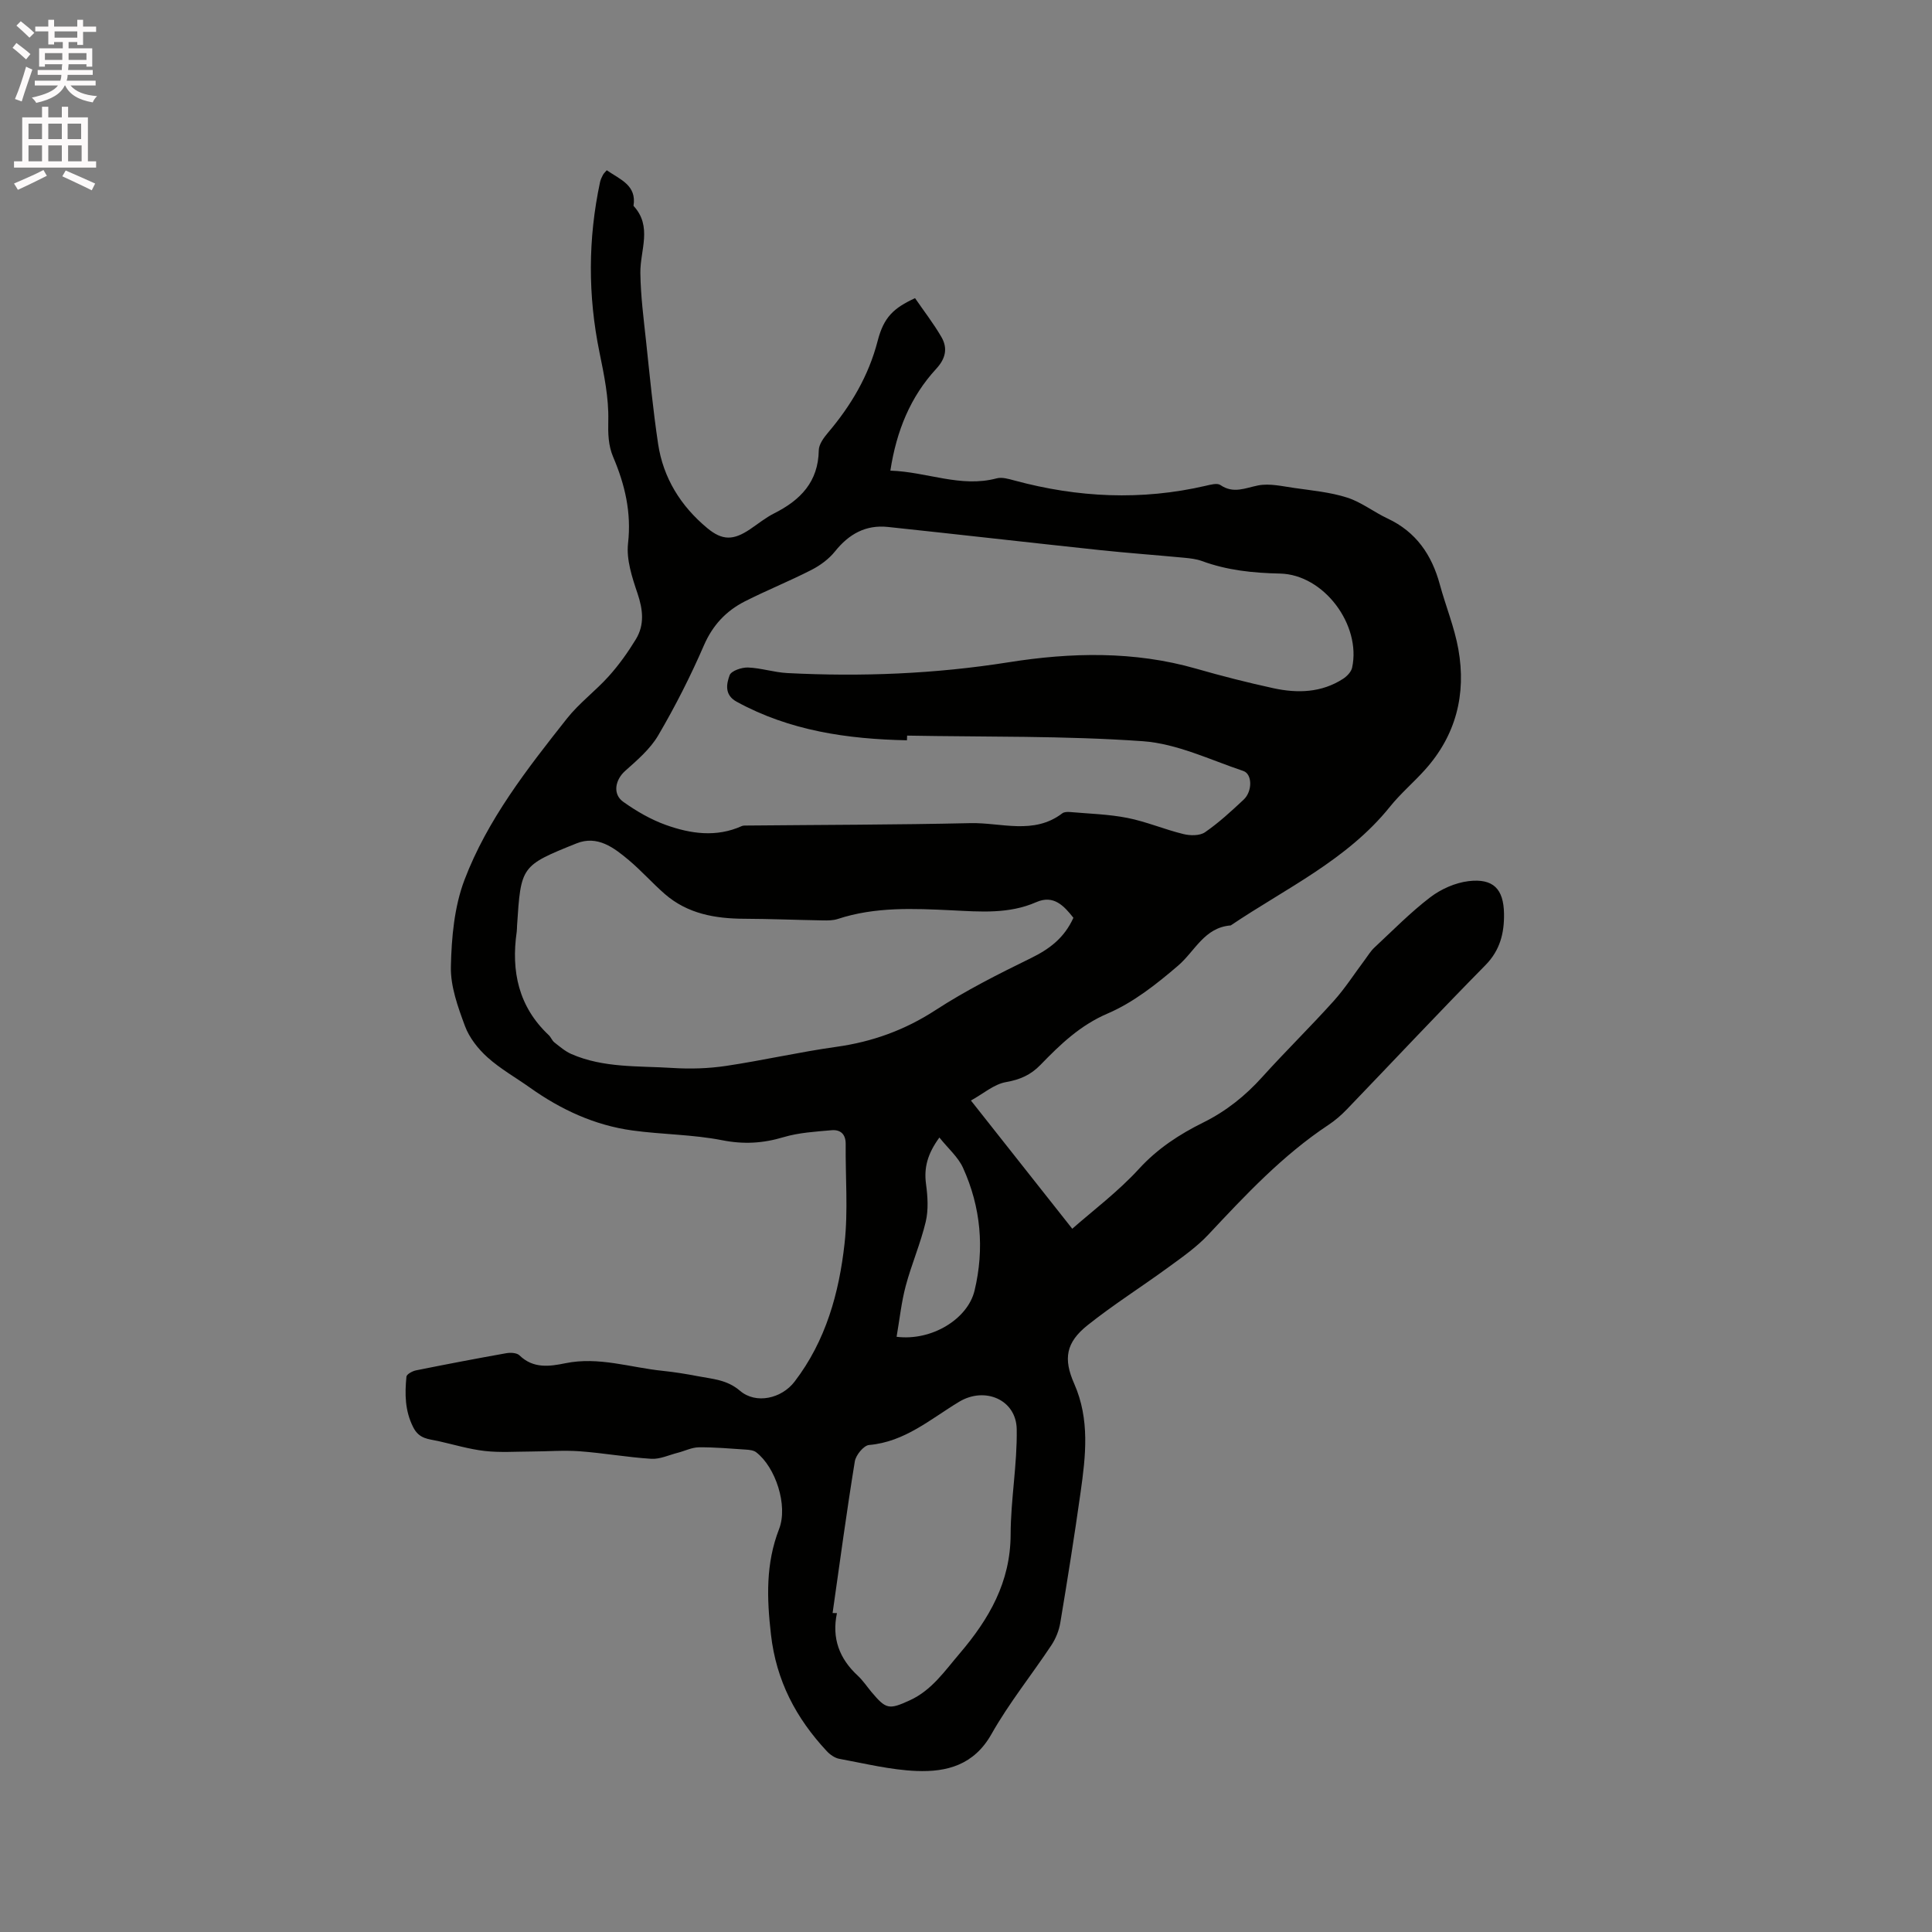 <svg enable-background="new 0 0 400 400" viewBox="0 0 400 400" xmlns="http://www.w3.org/2000/svg"><rect x="0" y="0" width="400" height="400" fill="#808080" stroke="none"/><path d="m2.6 9.9.8-1c.9.7 1.9 1.4 2.9 2.3l-.9 1.1c-1.1-1-2-1.8-2.8-2.4zm.5 10.6c.9-2.1 1.6-4.3 2.3-6.7.4.2.8.4 1.3.6-.7 2.1-1.5 4.3-2.2 6.6zm.3-15.2.9-.9c1 .8 2 1.6 2.8 2.4l-1 1c-.9-.9-1.8-1.7-2.7-2.5zm12.6-1.2h1.2v1.4h2.7v1.1h-2.7v2.7h-1.2v-.6h-1.8v1.3h4.9v3.8h-1.2v-.5h-3.7c0 .4-.1.9-.1 1.2h5.1v1h-5.2c0 .5-.1.9-.2 1.2h6v1h-5.2c1.1 1.3 2.9 2 5.5 2.2-.4.4-.7.8-.9 1.3-2.9-.5-4.8-1.6-5.7-3.5h-.1c-.8 1.7-2.7 2.9-5.9 3.6-.2-.4-.6-.8-.9-1.1 2.8-.6 4.6-1.4 5.4-2.5h-4.8v-1h5.3c.1-.3.2-.7.2-1.2h-4.9v-1h5c0-.4 0-.8.1-1.2h-3.6v.5h-1.2v-3.8h4.9v-1.3h-1.8v.5h-1.2v-2.7h-2.7v-1h2.7v-1.4h1.2v1.4h4.8zm-6.7 8.3h3.6c0-.4 0-.9 0-1.4h-3.6zm1.9-4.6h4.8v-1.3h-4.7v1.3zm6.7 3.2h-3.7v1.4h3.7z" fill="#fcfafa"/><path d="m8.7 22.1h1.3v2.2h2.8v-2.2h1.3v2.2h4.1v9.1h1.7v1.3h-17v-1.3h1.7v-9.1h4.1zm.3 13.1.7 1.2c-1.8.9-3.8 1.9-6 2.9-.2-.4-.5-.8-.8-1.3 2.3-1 4.4-1.9 6.1-2.8zm-3.1-6.4h2.8v-3.2h-2.8zm0 4.6h2.8v-3.3h-2.8zm4.1-4.6h2.8v-3.2h-2.8zm0 4.6h2.8v-3.3h-2.8zm3.6 1.9c2.1.9 4.1 1.8 6.1 2.7l-.7 1.4c-2.2-1.1-4.2-2-6.1-2.9zm3.2-9.7h-2.8v3.2h2.8zm-2.7 7.8h2.8v-3.3h-2.8z" fill="#fcfafa"/><path d="m125.62 35.25c2.82 1.94 6.23 3.11 5.54 7.37 3.97 4.28 1.36 9.18 1.42 13.88.06 4.75.68 9.49 1.19 14.23.75 7.06 1.43 14.13 2.48 21.15 1.06 7.09 4.7 12.9 10.17 17.45 3.17 2.64 5.45 2.53 8.83.27 1.67-1.12 3.25-2.42 5.04-3.32 5.43-2.73 9.13-6.51 9.23-13.06.02-1.21 1-2.56 1.86-3.58 4.79-5.64 8.45-11.79 10.33-19.06 1.27-4.93 3.31-6.8 7.74-8.85 1.81 2.64 3.81 5.21 5.44 8.01 1.35 2.31.93 4.46-1.04 6.6-5.38 5.83-8.24 12.88-9.51 21.1 7.62.25 14.55 3.58 22 1.6 1.12-.3 2.5.12 3.69.44 13.11 3.55 26.29 4.18 39.59 1.1 1-.23 2.38-.62 3.05-.16 2.71 1.86 5.12.61 7.82.08 2.38-.46 5.01.18 7.5.53 3.67.53 7.42.87 10.92 1.99 2.95.94 5.53 3 8.37 4.33 5.92 2.77 9.16 7.54 10.82 13.66 1.22 4.49 3.03 8.86 3.84 13.42 1.66 9.33-.5 17.84-6.96 25-2.34 2.6-5.04 4.89-7.22 7.61-8.88 11.04-21.58 16.89-32.95 24.56-5.46.42-7.39 5.31-10.88 8.31-4.45 3.82-9.27 7.64-14.59 9.92-5.74 2.46-9.84 6.43-13.94 10.66-2.02 2.08-4.23 3.04-7.13 3.55-2.47.43-4.67 2.39-7.25 3.81 7.25 9.18 13.97 17.68 20.98 26.55 4.22-3.72 9.48-7.66 13.84-12.43 3.85-4.2 8.35-7.12 13.27-9.56 4.73-2.34 8.7-5.51 12.22-9.42 4.83-5.35 9.99-10.4 14.81-15.76 2.38-2.65 4.32-5.7 6.47-8.56.63-.84 1.18-1.78 1.94-2.48 3.8-3.54 7.46-7.28 11.57-10.42 2.23-1.7 5.18-3.01 7.94-3.34 5.1-.6 7.25 1.61 7.33 6.74.06 3.98-.8 7.57-3.86 10.67-9.67 9.81-19.09 19.87-28.64 29.8-1.17 1.22-2.47 2.35-3.88 3.28-9.45 6.27-17.11 14.45-24.8 22.66-2.42 2.59-5.41 4.68-8.29 6.78-5.55 4.06-11.39 7.74-16.76 12.02-4.47 3.57-5.05 6.93-2.75 12.12 3.25 7.37 2.38 14.93 1.31 22.49-1.27 9.02-2.7 18.02-4.2 27-.27 1.6-.93 3.25-1.82 4.6-4.1 6.18-8.8 12.01-12.43 18.44-3.61 6.4-9.24 7.88-15.51 7.63-5.35-.21-10.67-1.54-15.97-2.51-.94-.17-1.93-.86-2.61-1.59-6.37-6.83-10.47-14.58-11.56-24.14-.86-7.51-1.11-14.66 1.68-21.85 1.9-4.88-.75-12.85-4.75-15.9-.52-.4-1.34-.49-2.04-.54-3.28-.22-6.56-.51-9.83-.48-1.47.02-2.92.77-4.39 1.14-1.81.46-3.66 1.35-5.45 1.24-4.96-.31-9.88-1.2-14.83-1.56-3.31-.24-6.65.04-9.98.05-3.22.01-6.48.25-9.66-.11-3.24-.37-6.42-1.33-9.62-2.05-1.99-.44-3.95-.4-5.19-2.85-1.75-3.45-1.76-6.92-1.41-10.49.05-.5 1.23-1.15 1.98-1.3 6.21-1.25 12.43-2.44 18.67-3.55.88-.16 2.19-.1 2.75.44 2.85 2.78 6.21 2.31 9.52 1.63 6.89-1.41 13.45.9 20.15 1.58 2.42.25 4.83.64 7.22 1.1 3.04.59 6.05.7 8.76 3.02 3.32 2.85 8.64 1.61 11.31-1.89 6.47-8.45 9.22-18.36 10.35-28.63.75-6.78.16-13.7.23-20.56.02-2.07-1.11-3.02-2.92-2.86-3.34.3-6.77.49-9.95 1.44-4.27 1.28-8.26 1.51-12.72.63-6.09-1.2-12.41-1.17-18.58-2.02-7.8-1.07-14.79-4.31-21.19-8.86-2.94-2.09-6.13-3.88-8.79-6.27-1.95-1.75-3.77-4.06-4.67-6.48-1.46-3.94-3.01-8.2-2.92-12.29.13-6.03.7-12.4 2.81-17.96 4.74-12.48 12.98-23 21.2-33.4 2.54-3.22 5.95-5.74 8.7-8.81 2.1-2.34 3.96-4.95 5.59-7.63 1.82-2.99 1.47-6.13.35-9.46-1.13-3.34-2.35-7.04-1.97-10.4.72-6.39-.64-12.14-3.07-17.85-1.04-2.44-1.08-4.89-1.02-7.6.11-4.68-.87-9.43-1.82-14.07-2.42-11.8-2.39-23.54.12-35.3.11-.51.36-1 .6-1.47.16-.3.41-.51.78-.95zm62.19 117.05c-.01.32-.03.65-.04.97-12.3-.25-24.25-1.96-35.26-7.99-2.56-1.4-2.11-3.67-1.45-5.48.33-.91 2.49-1.64 3.79-1.6 2.73.1 5.42 1.01 8.15 1.15 15.36.79 30.59.18 45.87-2.24 12.84-2.04 25.95-2.35 38.78 1.33 5.29 1.52 10.63 2.88 16.01 4.05 4.98 1.08 9.94.94 14.41-1.95.8-.52 1.68-1.43 1.87-2.3 1.92-8.84-5.84-19.3-14.94-19.49-5.58-.12-10.92-.67-16.14-2.59-1.17-.43-2.48-.57-3.74-.69-5.8-.55-11.61-.97-17.4-1.58-14.63-1.56-29.25-3.24-43.88-4.79-4.6-.49-8.09 1.47-10.97 5.07-1.27 1.59-3.09 2.92-4.92 3.85-4.52 2.31-9.25 4.21-13.78 6.51-3.85 1.97-6.62 4.91-8.43 9.08-2.77 6.39-5.94 12.64-9.46 18.64-1.66 2.83-4.36 5.14-6.86 7.37-2.03 1.81-2.65 4.78-.38 6.39 2.71 1.93 5.69 3.66 8.8 4.78 5.13 1.84 10.46 2.62 15.74.24.28-.12.63-.11.94-.11 15.47-.15 30.94-.15 46.41-.5 6.36-.14 13.09 2.49 19.02-2.04.37-.28 1.04-.3 1.55-.26 3.98.35 8.02.45 11.92 1.22 3.93.78 7.68 2.39 11.58 3.34 1.41.35 3.39.38 4.48-.37 2.86-1.97 5.46-4.37 8.01-6.76 1.83-1.71 1.81-5.3-.08-5.93-6.87-2.31-13.75-5.66-20.8-6.16-16.21-1.15-32.53-.86-48.8-1.16zm34.43 37.72c-1.97-2.49-4.1-4.82-7.69-3.24-5.68 2.49-11.59 1.98-17.5 1.69-7.94-.38-15.87-.75-23.59 1.79-.97.32-2.08.32-3.12.3-5.39-.09-10.77-.32-16.16-.34-6.08-.02-11.83-1.01-16.57-5.15-2.55-2.23-4.81-4.79-7.4-6.97-3.1-2.6-6.51-5.23-10.86-3.48-11.53 4.63-11.49 4.72-12.3 17.03-.03.42-.01.85-.07 1.27-1.18 8.18.38 15.51 6.63 21.39.46.43.68 1.12 1.16 1.5 1.12.88 2.25 1.86 3.53 2.42 6.69 2.92 13.91 2.43 20.95 2.88 3.66.23 7.41.12 11.04-.42 7.64-1.14 15.2-2.88 22.85-3.95 7.47-1.04 14.19-3.47 20.56-7.61 6.28-4.08 13.03-7.48 19.78-10.78 3.76-1.85 6.83-4.1 8.76-8.33zm-49.86 143.94c.3.01.6.01.9.02-1.1 5.2.5 9.42 4.29 12.93 1.08 1 1.91 2.26 2.86 3.4 3.03 3.6 3.61 3.7 7.94 1.72 4.53-2.07 7.2-6.04 10.3-9.67 6.11-7.16 10.54-14.8 10.57-24.66.02-7.27 1.38-14.54 1.26-21.8-.1-6.13-6.6-8.87-11.9-5.69-5.92 3.56-11.25 8.32-18.67 8.96-1.11.1-2.74 2.09-2.95 3.4-1.7 10.44-3.11 20.92-4.6 31.39zm13.25-57.19c7.29.91 14.73-3.69 16.14-9.56 2.08-8.68 1.31-17.29-2.39-25.43-1.02-2.24-3.09-4.01-4.89-6.27-2.46 3.38-3.22 6.24-2.77 9.61.35 2.58.53 5.35-.06 7.84-1.07 4.5-2.95 8.81-4.14 13.28-.9 3.37-1.26 6.89-1.89 10.53z" fill="#010100"/></svg>